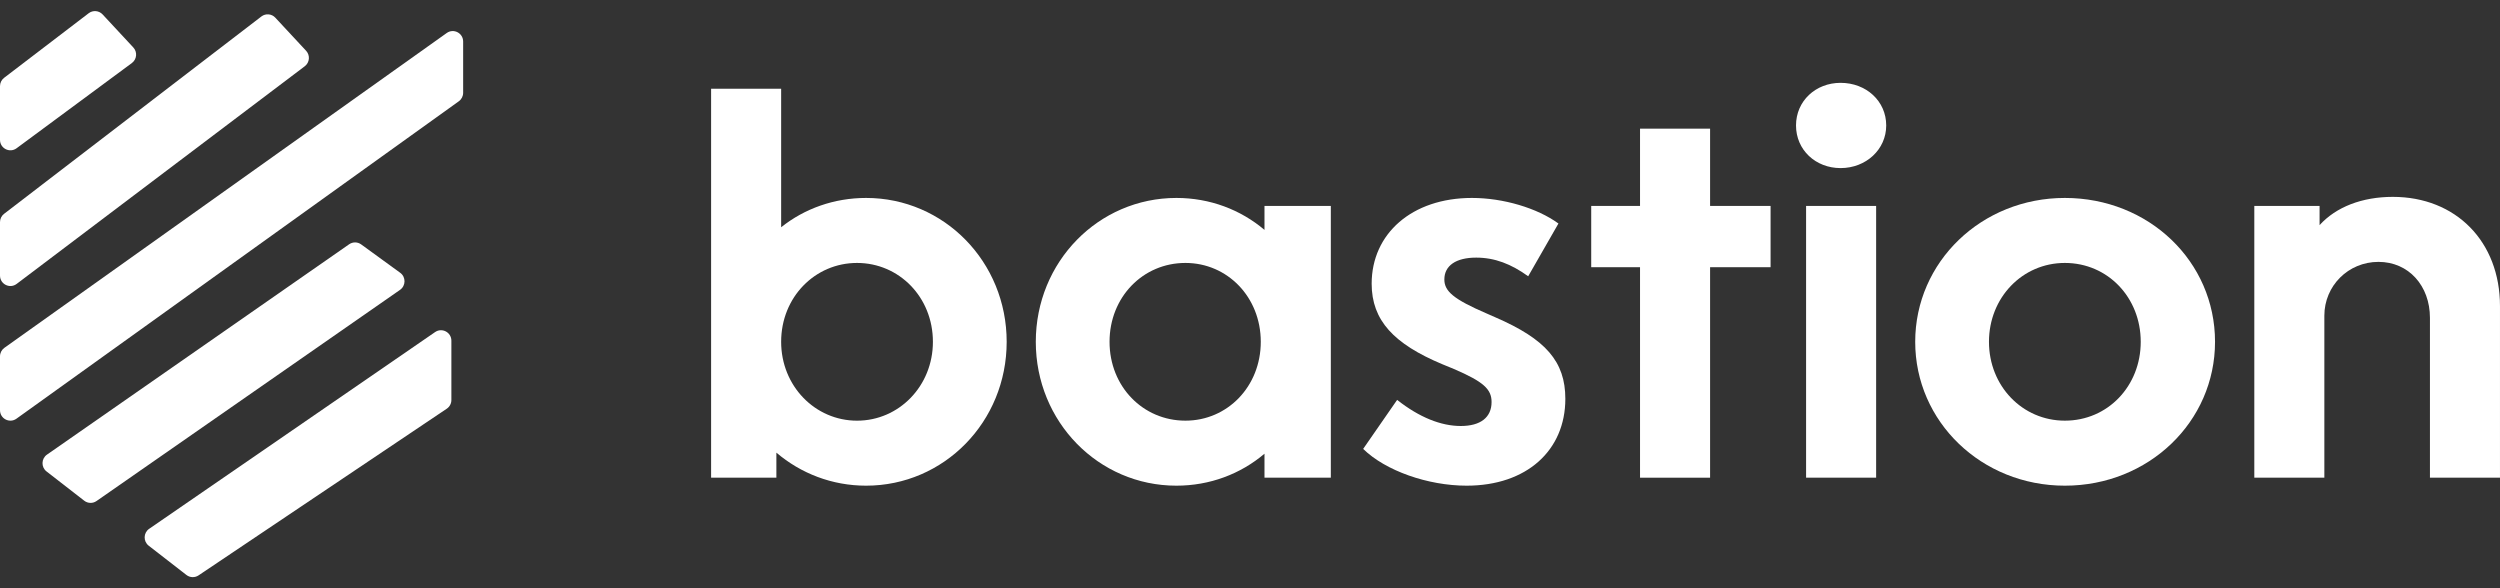<svg width="170" height="40" viewBox="0 0 170 40" fill="none" xmlns="http://www.w3.org/2000/svg">
<rect x="0" y="0" width="170" height="40" fill="#333333" stroke="none"/>
<g clip-path="url(#clip0_1_659)">
<path d="M6.03 0.9L0.279 5.292C0.103 5.427 0 5.636 0 5.858V9.51C0 10.092 0.66 10.427 1.127 10.082L8.968 4.286C9.309 4.033 9.355 3.539 9.066 3.228L6.976 0.98C6.728 0.714 6.319 0.679 6.03 0.9Z" fill="white"/>
<path d="M23.741 16.611L3.195 30.914C2.802 31.188 2.787 31.767 3.166 32.06L5.728 34.048C5.972 34.238 6.31 34.247 6.563 34.07L27.203 19.71C27.603 19.431 27.61 18.837 27.215 18.55L24.559 16.619C24.316 16.442 23.988 16.439 23.741 16.611Z" fill="white"/>
<path d="M29.587 22.581L10.143 35.959C9.748 36.231 9.731 36.812 10.111 37.107L12.676 39.097C12.916 39.284 13.249 39.295 13.502 39.126L30.38 27.792C30.576 27.66 30.694 27.439 30.694 27.201V23.167C30.694 22.595 30.056 22.258 29.587 22.581Z" fill="white"/>
<path d="M17.773 1.121L0.278 14.539C0.103 14.673 0 14.882 0 15.104V18.738C0 19.324 0.667 19.658 1.133 19.306L20.723 4.506C21.059 4.252 21.102 3.762 20.815 3.453L18.72 1.2C18.472 0.933 18.062 0.899 17.773 1.121Z" fill="white"/>
<path d="M30.378 2.244L0.298 23.652C0.111 23.786 0 24.002 0 24.232V27.893C0 28.471 0.651 28.808 1.119 28.471L31.198 6.888C31.384 6.755 31.494 6.539 31.494 6.31V2.824C31.494 2.247 30.846 1.911 30.378 2.244Z" fill="white"/>
<path d="M58.892 33.026C64.196 33.026 68.454 28.678 68.454 23.243C68.454 17.808 64.196 13.46 58.892 13.46C56.727 13.46 54.706 14.184 53.118 15.453V6.032H48.355V32.483H52.794V30.78C54.454 32.193 56.582 33.026 58.892 33.026ZM58.279 28.606C55.428 28.606 53.118 26.25 53.118 23.243C53.118 20.199 55.428 17.88 58.279 17.88C61.129 17.88 63.438 20.199 63.438 23.243C63.438 26.25 61.129 28.606 58.279 28.606Z" fill="white"/>
<path d="M90.496 14.003H85.985V15.633C84.362 14.257 82.269 13.46 79.996 13.46C74.692 13.46 70.434 17.808 70.434 23.243C70.434 28.678 74.692 33.026 79.996 33.026C82.269 33.026 84.362 32.229 85.985 30.852V32.483H90.496V14.003ZM75.449 23.243C75.449 20.199 77.723 17.88 80.609 17.88C83.46 17.88 85.733 20.199 85.733 23.243C85.733 26.286 83.46 28.605 80.609 28.605C77.723 28.605 75.449 26.286 75.449 23.243Z" fill="white"/>
<path d="M92.695 30.526C94.211 32.011 97.098 33.026 99.732 33.026C103.809 33.026 106.443 30.634 106.443 27.12C106.443 24.583 105.108 23.061 101.68 21.576L101.103 21.322C98.829 20.344 98.216 19.8 98.216 19.003C98.216 18.061 99.01 17.518 100.381 17.518C101.644 17.518 102.763 17.953 103.917 18.786L105.974 15.199C104.531 14.148 102.221 13.46 100.092 13.46C96.015 13.46 93.273 15.887 93.273 19.293C93.273 21.793 94.788 23.388 98.072 24.765L98.866 25.091C100.886 25.96 101.427 26.468 101.427 27.337C101.427 28.388 100.67 28.968 99.334 28.968C97.999 28.968 96.52 28.388 95.005 27.192L92.695 30.526Z" fill="white"/>
<path d="M108.203 18.17H111.522V32.483H116.286V18.17H120.399V14.003H116.286V8.749H111.522V14.003H108.203V18.17Z" fill="white"/>
<path d="M122.129 8.532C122.129 10.198 123.464 11.43 125.16 11.43C126.892 11.43 128.263 10.162 128.263 8.532C128.263 6.865 126.892 5.633 125.16 5.633C123.464 5.633 122.129 6.865 122.129 8.532ZM122.814 32.482H127.577V14.003H122.814V32.482Z" fill="white"/>
<path d="M130.234 23.243C130.234 28.678 134.745 33.026 140.41 33.026C146.111 33.026 150.622 28.678 150.622 23.243C150.622 17.771 146.111 13.46 140.41 13.46C134.745 13.46 130.234 17.808 130.234 23.243ZM135.25 23.243C135.25 20.235 137.523 17.88 140.41 17.88C143.332 17.88 145.57 20.235 145.57 23.243C145.57 26.25 143.332 28.605 140.41 28.605C137.523 28.605 135.25 26.25 135.25 23.243Z" fill="white"/>
<path d="M153.293 32.483H158.056V21.467C158.056 19.438 159.68 17.808 161.736 17.808C163.793 17.808 165.236 19.438 165.236 21.612V32.483H169.999V20.815C169.999 16.431 167.005 13.387 162.711 13.387C160.618 13.387 158.85 14.076 157.731 15.308V14.003H153.293V32.483Z" fill="white"/>
</g>
<defs>
<clipPath id="clip0_1_659">
<rect width="170" height="38.491" fill="white" transform="translate(0 0.755)"/>
</clipPath>
</defs>
</svg>
